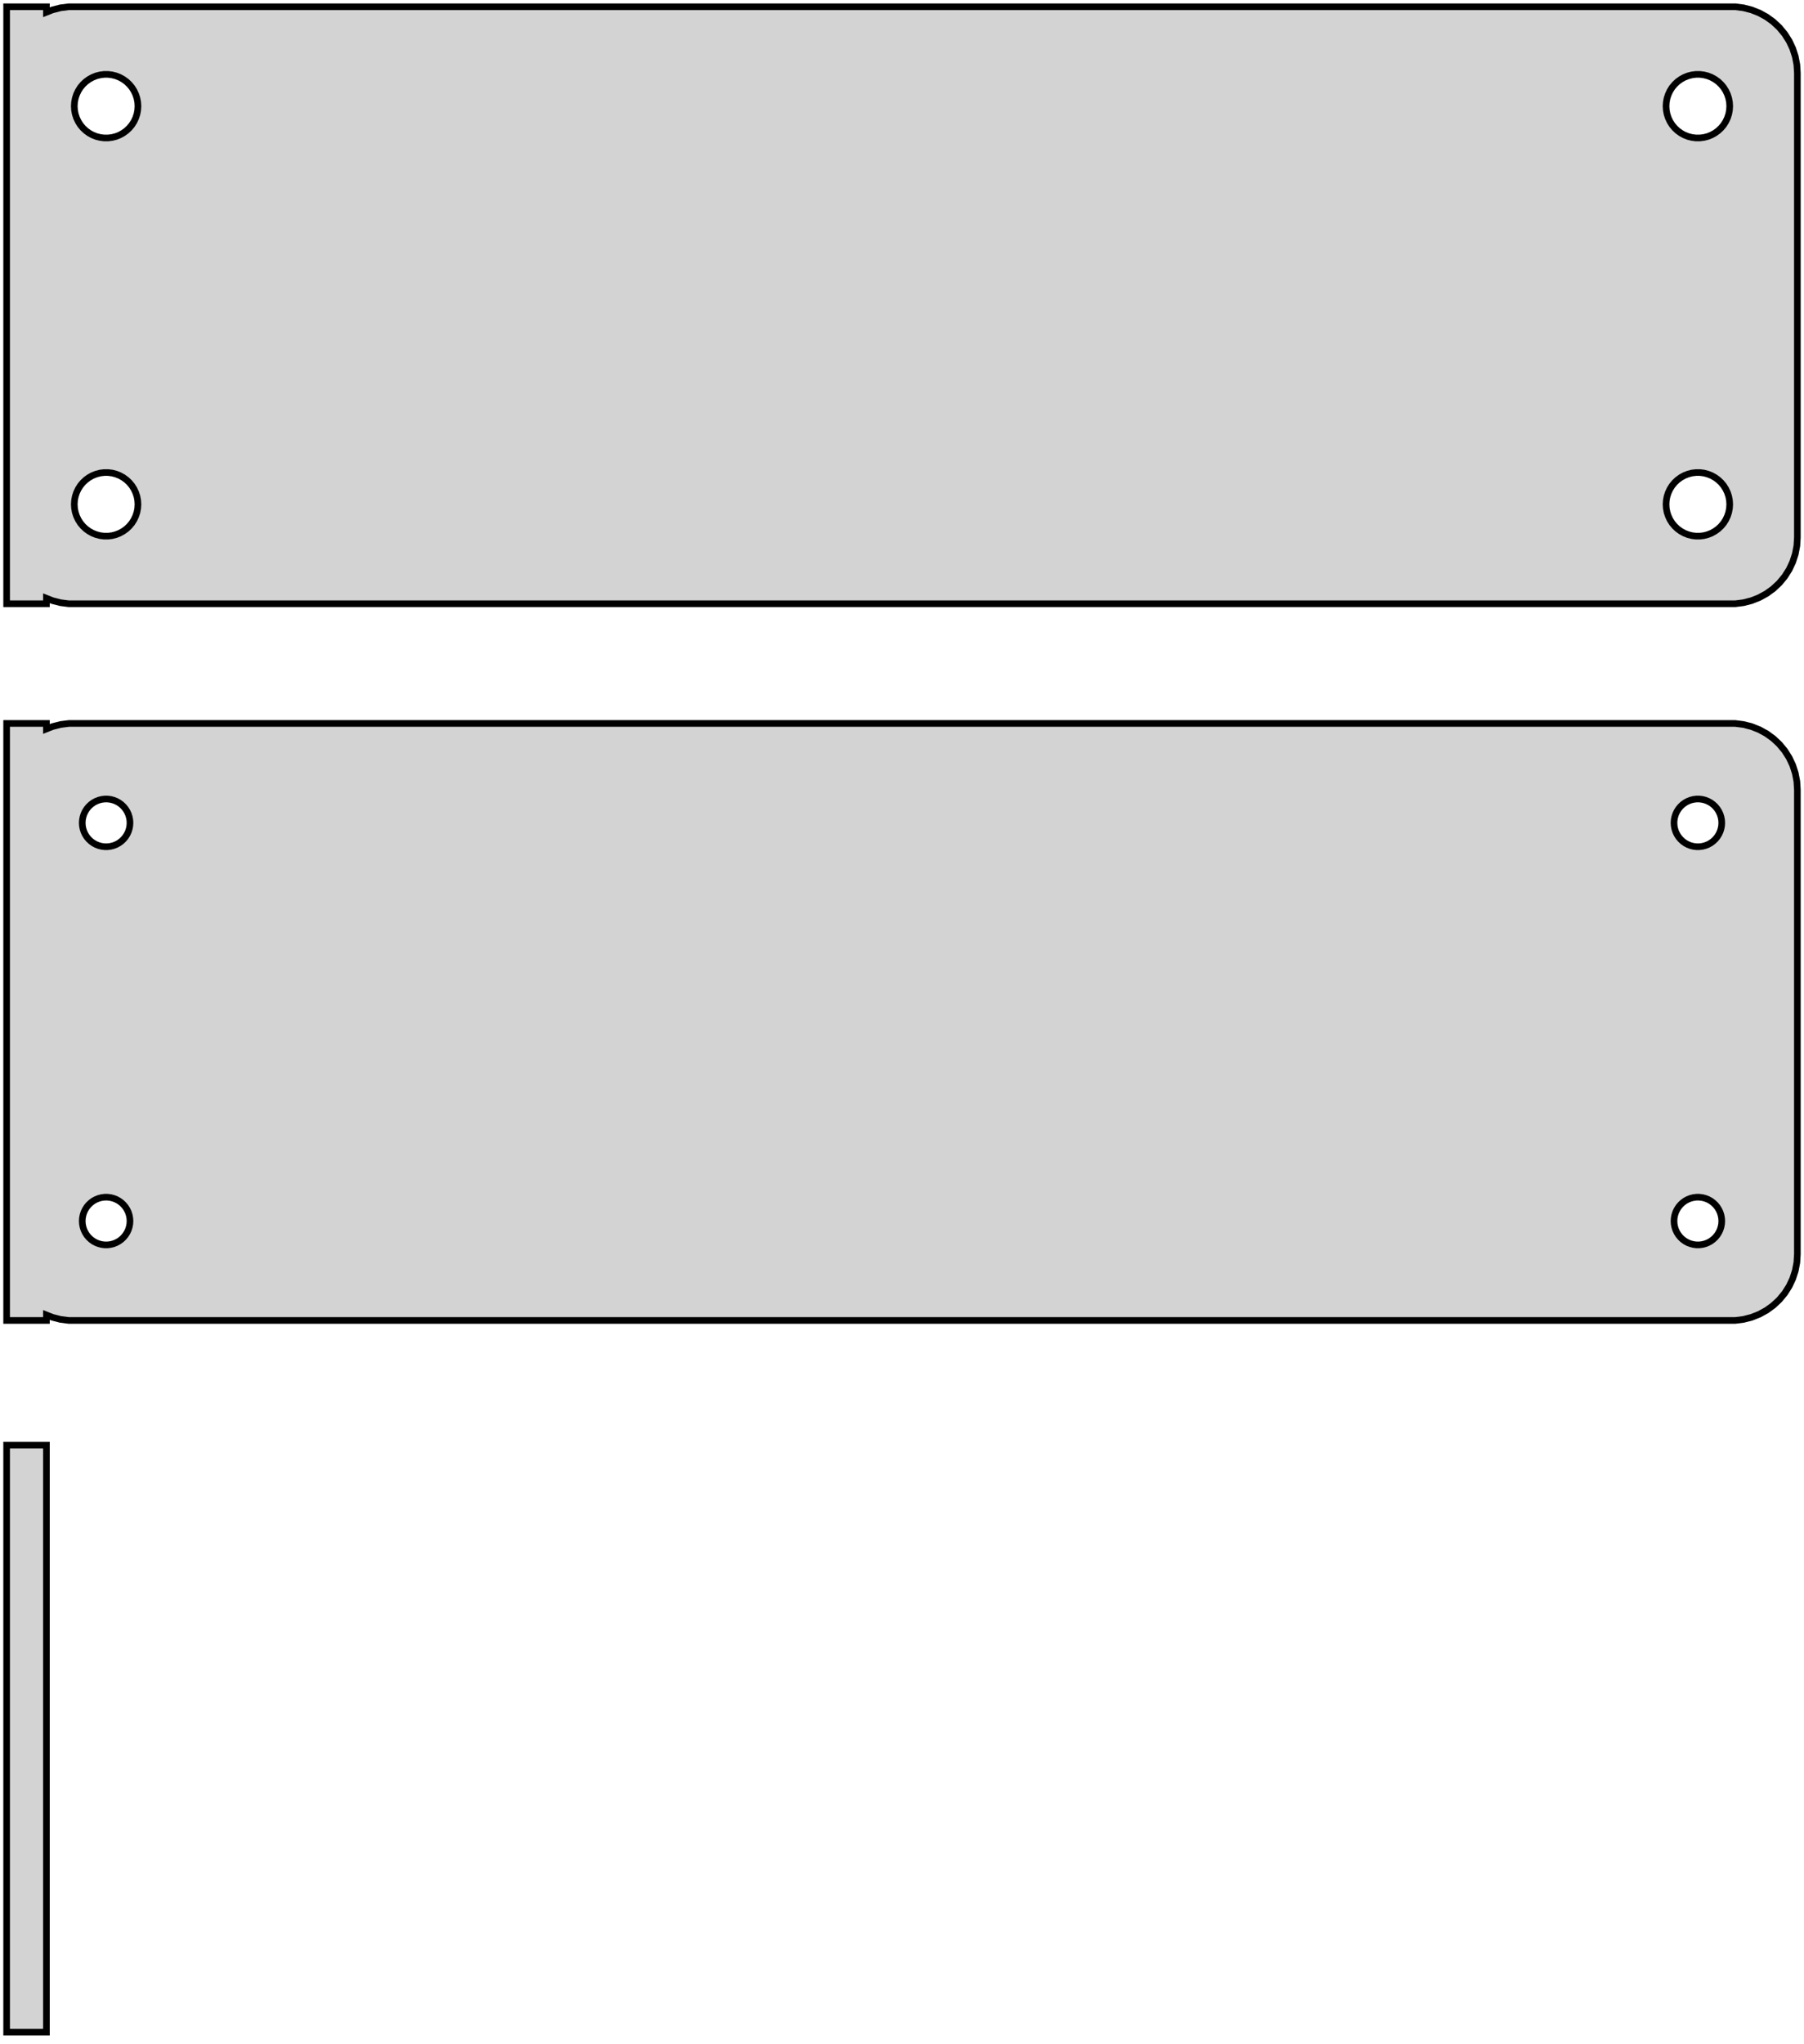 <?xml version="1.0" standalone="no"?>
<!DOCTYPE svg PUBLIC "-//W3C//DTD SVG 1.1//EN" "http://www.w3.org/Graphics/SVG/1.1/DTD/svg11.dtd">
<svg width="136mm" height="154mm" viewBox="-68 -131 136 154" xmlns="http://www.w3.org/2000/svg" version="1.1">
<title>OpenSCAD Model</title>
<path d="
M -64.5,-85.925 L -64.045,-85.745 L -63.437,-85.589 L -62.814,-85.51 L 62.814,-85.51 L 63.437,-85.589
 L 64.045,-85.745 L 64.629,-85.976 L 65.179,-86.278 L 65.687,-86.647 L 66.145,-87.077 L 66.545,-87.561
 L 66.882,-88.091 L 67.149,-88.659 L 67.343,-89.257 L 67.461,-89.873 L 67.5,-90.5 L 67.5,-125.5
 L 67.461,-126.127 L 67.343,-126.743 L 67.149,-127.341 L 66.882,-127.909 L 66.545,-128.439 L 66.145,-128.923
 L 65.687,-129.353 L 65.179,-129.722 L 64.629,-130.024 L 64.045,-130.255 L 63.437,-130.411 L 62.814,-130.49
 L -62.814,-130.49 L -63.437,-130.411 L -64.045,-130.255 L -64.5,-130.075 L -64.5,-130.49 L -67.5,-130.49
 L -67.5,-85.51 L -64.5,-85.51 z
M 59.849,-120.605 L 59.55,-120.643 L 59.258,-120.717 L 58.978,-120.828 L 58.714,-120.974 L 58.47,-121.151
 L 58.251,-121.357 L 58.058,-121.589 L 57.897,-121.844 L 57.769,-122.117 L 57.675,-122.403 L 57.619,-122.699
 L 57.6,-123 L 57.619,-123.301 L 57.675,-123.597 L 57.769,-123.883 L 57.897,-124.156 L 58.058,-124.411
 L 58.251,-124.643 L 58.47,-124.849 L 58.714,-125.026 L 58.978,-125.172 L 59.258,-125.283 L 59.55,-125.357
 L 59.849,-125.395 L 60.151,-125.395 L 60.45,-125.357 L 60.742,-125.283 L 61.022,-125.172 L 61.286,-125.026
 L 61.53,-124.849 L 61.749,-124.643 L 61.942,-124.411 L 62.103,-124.156 L 62.231,-123.883 L 62.325,-123.597
 L 62.381,-123.301 L 62.4,-123 L 62.381,-122.699 L 62.325,-122.403 L 62.231,-122.117 L 62.103,-121.844
 L 61.942,-121.589 L 61.749,-121.357 L 61.53,-121.151 L 61.286,-120.974 L 61.022,-120.828 L 60.742,-120.717
 L 60.45,-120.643 L 60.151,-120.605 z
M -60.151,-120.605 L -60.45,-120.643 L -60.742,-120.717 L -61.022,-120.828 L -61.286,-120.974 L -61.53,-121.151
 L -61.749,-121.357 L -61.942,-121.589 L -62.103,-121.844 L -62.231,-122.117 L -62.325,-122.403 L -62.381,-122.699
 L -62.4,-123 L -62.381,-123.301 L -62.325,-123.597 L -62.231,-123.883 L -62.103,-124.156 L -61.942,-124.411
 L -61.749,-124.643 L -61.53,-124.849 L -61.286,-125.026 L -61.022,-125.172 L -60.742,-125.283 L -60.45,-125.357
 L -60.151,-125.395 L -59.849,-125.395 L -59.55,-125.357 L -59.258,-125.283 L -58.978,-125.172 L -58.714,-125.026
 L -58.47,-124.849 L -58.251,-124.643 L -58.058,-124.411 L -57.897,-124.156 L -57.769,-123.883 L -57.675,-123.597
 L -57.619,-123.301 L -57.6,-123 L -57.619,-122.699 L -57.675,-122.403 L -57.769,-122.117 L -57.897,-121.844
 L -58.058,-121.589 L -58.251,-121.357 L -58.47,-121.151 L -58.714,-120.974 L -58.978,-120.828 L -59.258,-120.717
 L -59.55,-120.643 L -59.849,-120.605 z
M 59.849,-90.605 L 59.55,-90.642 L 59.258,-90.718 L 58.978,-90.828 L 58.714,-90.974 L 58.47,-91.151
 L 58.251,-91.357 L 58.058,-91.589 L 57.897,-91.844 L 57.769,-92.117 L 57.675,-92.403 L 57.619,-92.699
 L 57.6,-93 L 57.619,-93.301 L 57.675,-93.597 L 57.769,-93.883 L 57.897,-94.156 L 58.058,-94.411
 L 58.251,-94.643 L 58.47,-94.849 L 58.714,-95.026 L 58.978,-95.172 L 59.258,-95.282 L 59.55,-95.358
 L 59.849,-95.395 L 60.151,-95.395 L 60.45,-95.358 L 60.742,-95.282 L 61.022,-95.172 L 61.286,-95.026
 L 61.53,-94.849 L 61.749,-94.643 L 61.942,-94.411 L 62.103,-94.156 L 62.231,-93.883 L 62.325,-93.597
 L 62.381,-93.301 L 62.4,-93 L 62.381,-92.699 L 62.325,-92.403 L 62.231,-92.117 L 62.103,-91.844
 L 61.942,-91.589 L 61.749,-91.357 L 61.53,-91.151 L 61.286,-90.974 L 61.022,-90.828 L 60.742,-90.718
 L 60.45,-90.642 L 60.151,-90.605 z
M -60.151,-90.605 L -60.45,-90.642 L -60.742,-90.718 L -61.022,-90.828 L -61.286,-90.974 L -61.53,-91.151
 L -61.749,-91.357 L -61.942,-91.589 L -62.103,-91.844 L -62.231,-92.117 L -62.325,-92.403 L -62.381,-92.699
 L -62.4,-93 L -62.381,-93.301 L -62.325,-93.597 L -62.231,-93.883 L -62.103,-94.156 L -61.942,-94.411
 L -61.749,-94.643 L -61.53,-94.849 L -61.286,-95.026 L -61.022,-95.172 L -60.742,-95.282 L -60.45,-95.358
 L -60.151,-95.395 L -59.849,-95.395 L -59.55,-95.358 L -59.258,-95.282 L -58.978,-95.172 L -58.714,-95.026
 L -58.47,-94.849 L -58.251,-94.643 L -58.058,-94.411 L -57.897,-94.156 L -57.769,-93.883 L -57.675,-93.597
 L -57.619,-93.301 L -57.6,-93 L -57.619,-92.699 L -57.675,-92.403 L -57.769,-92.117 L -57.897,-91.844
 L -58.058,-91.589 L -58.251,-91.357 L -58.47,-91.151 L -58.714,-90.974 L -58.978,-90.828 L -59.258,-90.718
 L -59.55,-90.642 L -59.849,-90.605 z
M -64.5,-31.925 L -64.045,-31.745 L -63.437,-31.589 L -62.814,-31.51 L 62.814,-31.51 L 63.437,-31.589
 L 64.045,-31.745 L 64.629,-31.976 L 65.179,-32.278 L 65.687,-32.647 L 66.145,-33.077 L 66.545,-33.561
 L 66.882,-34.091 L 67.149,-34.659 L 67.343,-35.257 L 67.461,-35.873 L 67.5,-36.5 L 67.5,-71.5
 L 67.461,-72.127 L 67.343,-72.743 L 67.149,-73.341 L 66.882,-73.909 L 66.545,-74.439 L 66.145,-74.923
 L 65.687,-75.353 L 65.179,-75.722 L 64.629,-76.024 L 64.045,-76.255 L 63.437,-76.411 L 62.814,-76.49
 L -62.814,-76.49 L -63.437,-76.411 L -64.045,-76.255 L -64.5,-76.075 L -64.5,-76.49 L -67.5,-76.49
 L -67.5,-31.51 L -64.5,-31.51 z
M 59.887,-67.204 L 59.663,-67.232 L 59.444,-67.288 L 59.234,-67.371 L 59.035,-67.48 L 58.853,-67.613
 L 58.688,-67.768 L 58.544,-67.942 L 58.423,-68.133 L 58.326,-68.337 L 58.257,-68.552 L 58.214,-68.774
 L 58.2,-69 L 58.214,-69.226 L 58.257,-69.448 L 58.326,-69.663 L 58.423,-69.867 L 58.544,-70.058
 L 58.688,-70.232 L 58.853,-70.387 L 59.035,-70.52 L 59.234,-70.629 L 59.444,-70.712 L 59.663,-70.768
 L 59.887,-70.796 L 60.113,-70.796 L 60.337,-70.768 L 60.556,-70.712 L 60.766,-70.629 L 60.965,-70.52
 L 61.147,-70.387 L 61.312,-70.232 L 61.456,-70.058 L 61.577,-69.867 L 61.674,-69.663 L 61.743,-69.448
 L 61.786,-69.226 L 61.8,-69 L 61.786,-68.774 L 61.743,-68.552 L 61.674,-68.337 L 61.577,-68.133
 L 61.456,-67.942 L 61.312,-67.768 L 61.147,-67.613 L 60.965,-67.48 L 60.766,-67.371 L 60.556,-67.288
 L 60.337,-67.232 L 60.113,-67.204 z
M -60.113,-67.204 L -60.337,-67.232 L -60.556,-67.288 L -60.766,-67.371 L -60.965,-67.48 L -61.147,-67.613
 L -61.312,-67.768 L -61.456,-67.942 L -61.577,-68.133 L -61.674,-68.337 L -61.743,-68.552 L -61.786,-68.774
 L -61.8,-69 L -61.786,-69.226 L -61.743,-69.448 L -61.674,-69.663 L -61.577,-69.867 L -61.456,-70.058
 L -61.312,-70.232 L -61.147,-70.387 L -60.965,-70.52 L -60.766,-70.629 L -60.556,-70.712 L -60.337,-70.768
 L -60.113,-70.796 L -59.887,-70.796 L -59.663,-70.768 L -59.444,-70.712 L -59.234,-70.629 L -59.035,-70.52
 L -58.853,-70.387 L -58.688,-70.232 L -58.544,-70.058 L -58.423,-69.867 L -58.326,-69.663 L -58.257,-69.448
 L -58.214,-69.226 L -58.2,-69 L -58.214,-68.774 L -58.257,-68.552 L -58.326,-68.337 L -58.423,-68.133
 L -58.544,-67.942 L -58.688,-67.768 L -58.853,-67.613 L -59.035,-67.48 L -59.234,-67.371 L -59.444,-67.288
 L -59.663,-67.232 L -59.887,-67.204 z
M -60.113,-37.204 L -60.337,-37.232 L -60.556,-37.288 L -60.766,-37.371 L -60.965,-37.48 L -61.147,-37.613
 L -61.312,-37.768 L -61.456,-37.942 L -61.577,-38.133 L -61.674,-38.337 L -61.743,-38.552 L -61.786,-38.774
 L -61.8,-39 L -61.786,-39.226 L -61.743,-39.448 L -61.674,-39.663 L -61.577,-39.867 L -61.456,-40.058
 L -61.312,-40.232 L -61.147,-40.387 L -60.965,-40.52 L -60.766,-40.629 L -60.556,-40.712 L -60.337,-40.768
 L -60.113,-40.796 L -59.887,-40.796 L -59.663,-40.768 L -59.444,-40.712 L -59.234,-40.629 L -59.035,-40.52
 L -58.853,-40.387 L -58.688,-40.232 L -58.544,-40.058 L -58.423,-39.867 L -58.326,-39.663 L -58.257,-39.448
 L -58.214,-39.226 L -58.2,-39 L -58.214,-38.774 L -58.257,-38.552 L -58.326,-38.337 L -58.423,-38.133
 L -58.544,-37.942 L -58.688,-37.768 L -58.853,-37.613 L -59.035,-37.48 L -59.234,-37.371 L -59.444,-37.288
 L -59.663,-37.232 L -59.887,-37.204 z
M 59.887,-37.204 L 59.663,-37.232 L 59.444,-37.288 L 59.234,-37.371 L 59.035,-37.48 L 58.853,-37.613
 L 58.688,-37.768 L 58.544,-37.942 L 58.423,-38.133 L 58.326,-38.337 L 58.257,-38.552 L 58.214,-38.774
 L 58.2,-39 L 58.214,-39.226 L 58.257,-39.448 L 58.326,-39.663 L 58.423,-39.867 L 58.544,-40.058
 L 58.688,-40.232 L 58.853,-40.387 L 59.035,-40.52 L 59.234,-40.629 L 59.444,-40.712 L 59.663,-40.768
 L 59.887,-40.796 L 60.113,-40.796 L 60.337,-40.768 L 60.556,-40.712 L 60.766,-40.629 L 60.965,-40.52
 L 61.147,-40.387 L 61.312,-40.232 L 61.456,-40.058 L 61.577,-39.867 L 61.674,-39.663 L 61.743,-39.448
 L 61.786,-39.226 L 61.8,-39 L 61.786,-38.774 L 61.743,-38.552 L 61.674,-38.337 L 61.577,-38.133
 L 61.456,-37.942 L 61.312,-37.768 L 61.147,-37.613 L 60.965,-37.48 L 60.766,-37.371 L 60.556,-37.288
 L 60.337,-37.232 L 60.113,-37.204 z
M -64.5,-22.115 L -67.5,-22.115 L -67.5,22.115 L -64.5,22.115 z
" stroke="black" fill="lightgray" stroke-width="0.5"/>
</svg>

